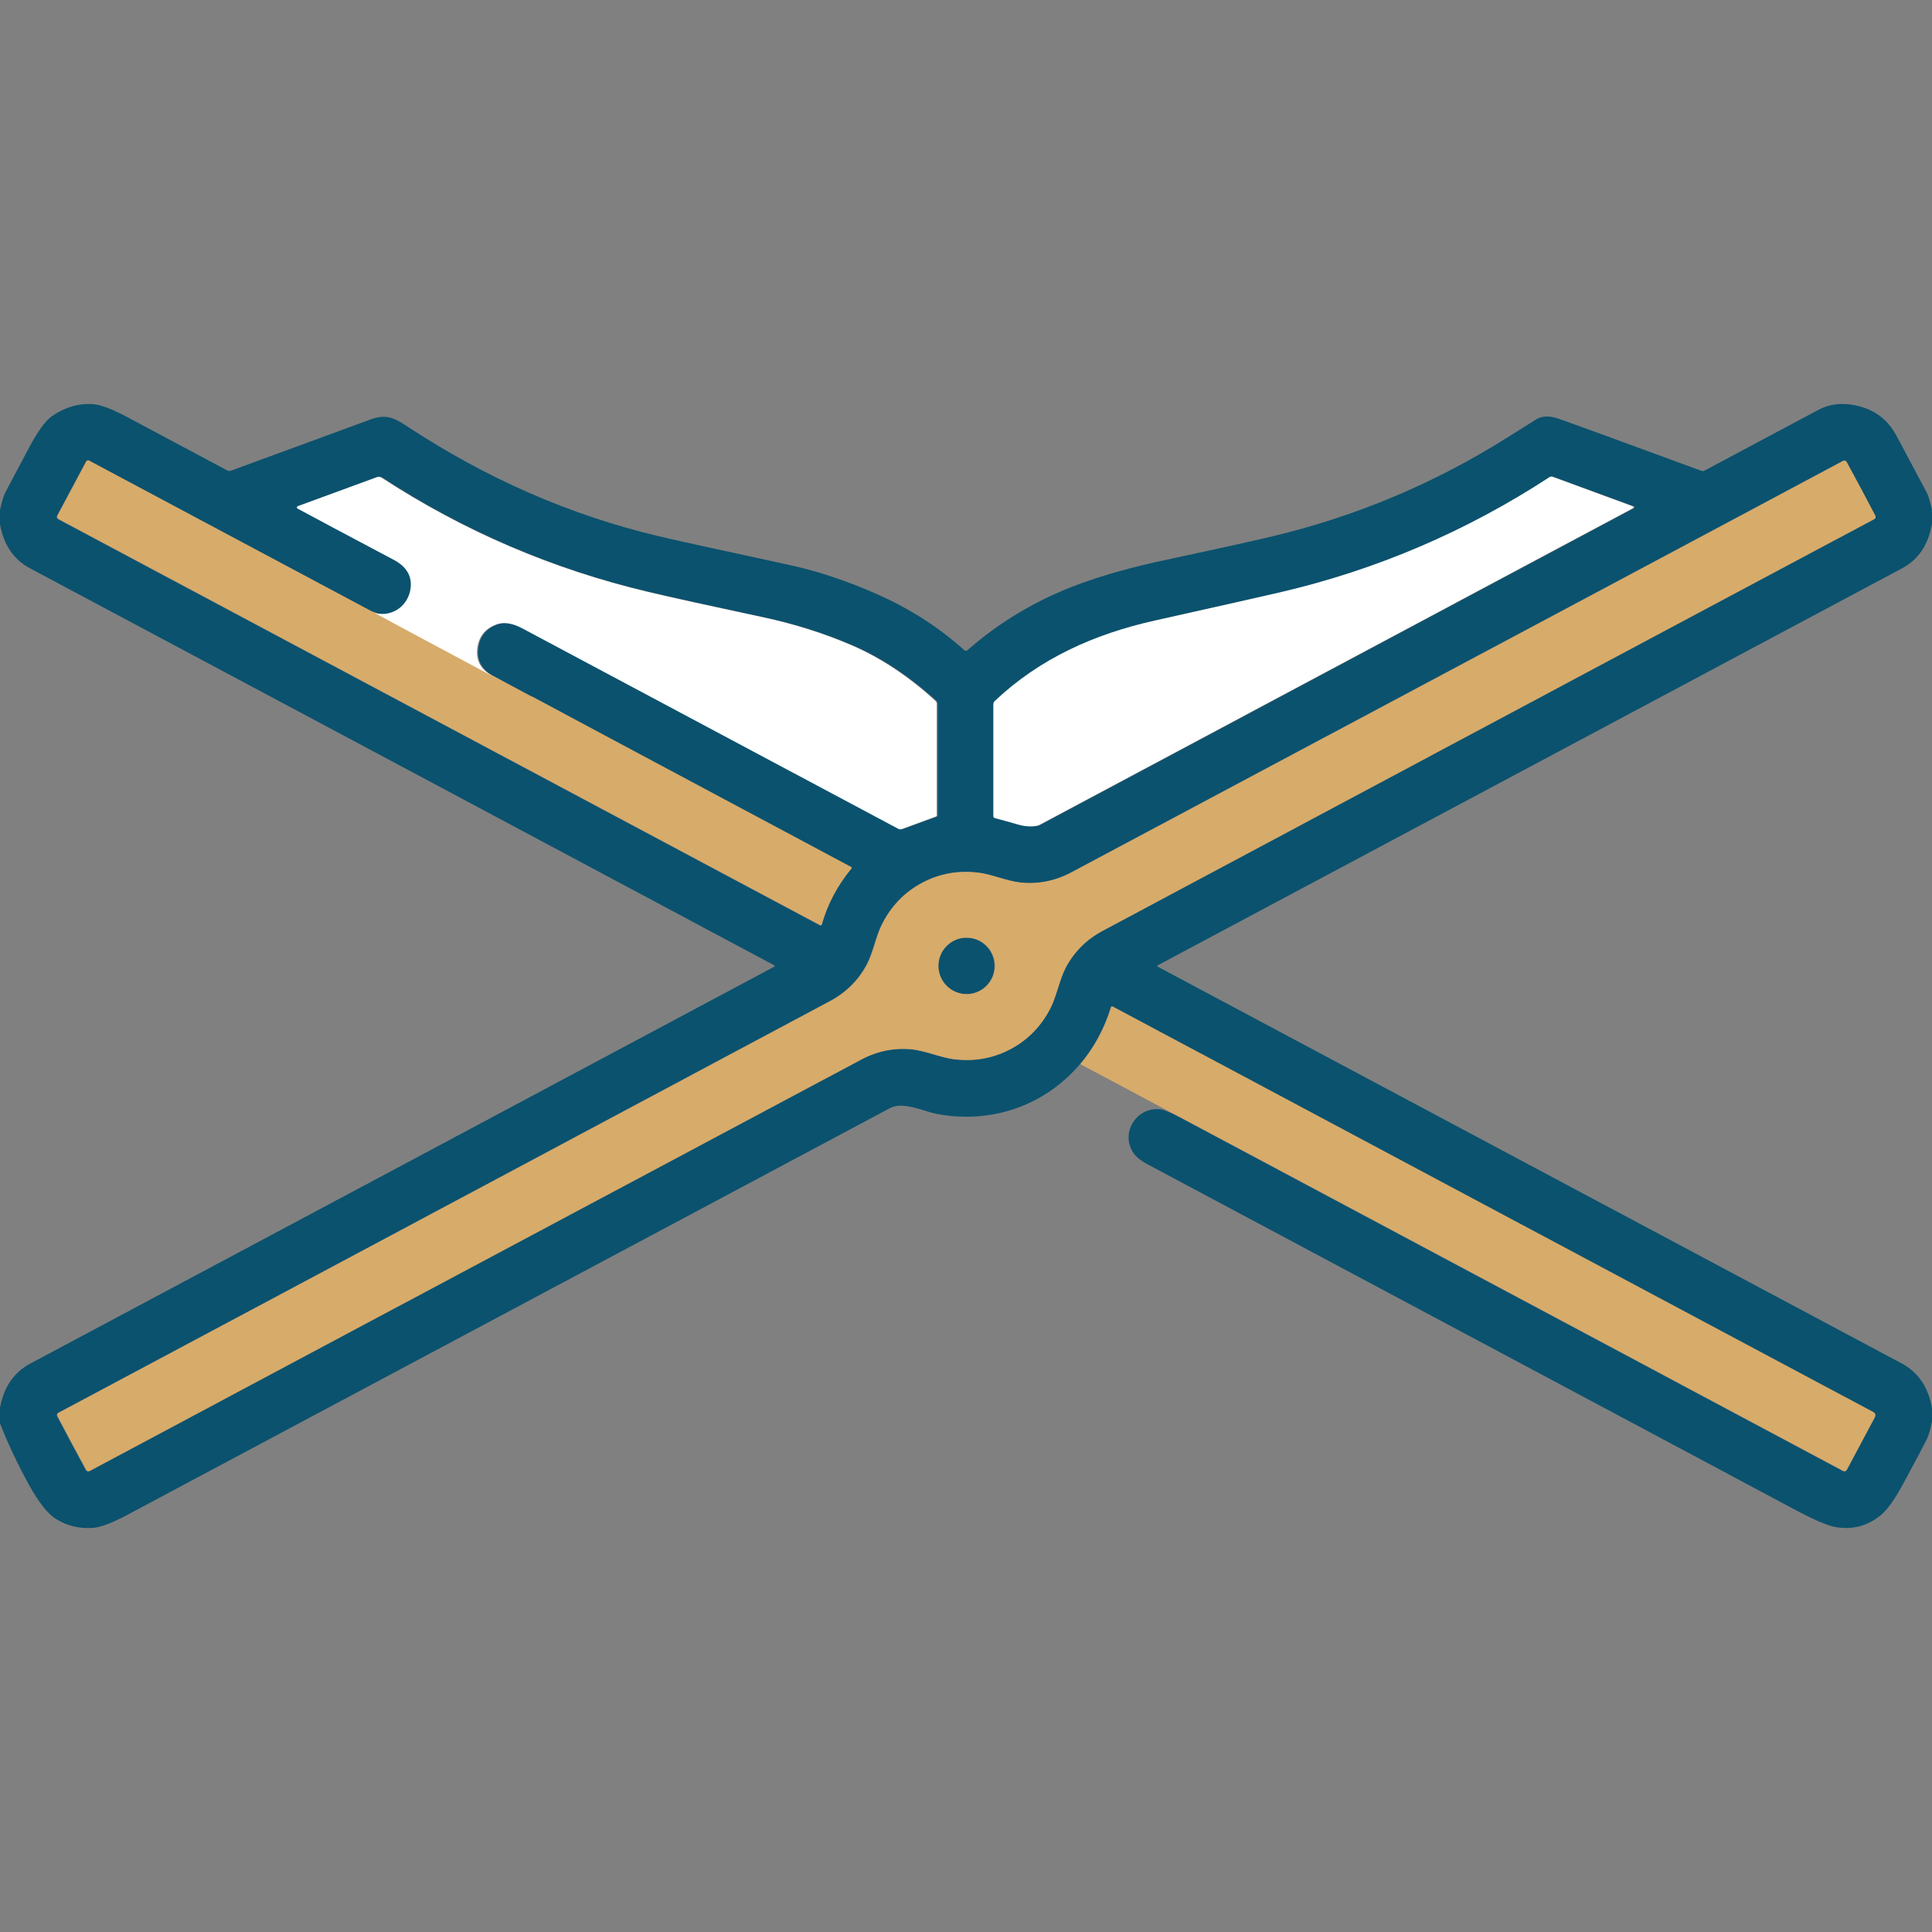 <?xml version="1.0" encoding="UTF-8"?>
<svg xmlns="http://www.w3.org/2000/svg" version="1.1" viewBox="0 0 512 512">
  <rect x="0" y="0" width="512" height="512" fill="#808080" stroke="none"/>
  <defs>
    <style>
      .cls-1 {
        fill: #d7ab6a;
      }

      .cls-2 {
        fill: #fff;
      }

      .cls-3 {
        fill: #0b526e;
      }
    </style>
  </defs>
  <!-- Generator: Adobe Illustrator 28.6.0, SVG Export Plug-In . SVG Version: 1.2.0 Build 709)  -->
  <g>
    <g id="Layer_1">
      <g>
        <path class="cls-3" d="M512,135.09v3.68c-.96,5.587-3.597,9.53-7.91,11.83-65.773,35.087-131.56,70.173-197.36,105.26-.077.043-.105.14-.063.217.015.026.036.048.063.063,65.713,35.04,131.453,70.097,197.22,105.17,4.393,2.347,7.077,6.3,8.05,11.86v3.55c-.44,2.16-.893,3.713-1.36,4.66-.927,1.86-3.053,5.87-6.38,12.03-2.213,4.1-4.233,6.87-6.06,8.31-3.447,2.72-7.34,3.713-11.68,2.98-2.133-.367-5.637-1.85-10.51-4.45-58.267-31.1-115.503-61.633-171.71-91.6-1.773-.947-3-1.87-3.68-2.77-4.02-5.32.44-12.67,6.91-11.9.953.113,2.66.823,5.12,2.13,58.613,31.24,117.187,62.483,175.72,93.73.343.178.764.049.939-.289,0,0,0,0,0-.001l7.4-13.88c.34-.64.193-1.13-.44-1.47l-201.51-107.44c-.142-.074-.317-.018-.391.124-.008.015-.014.03-.019.046-6.18,20.26-25.36,32.27-46.27,28.24-3.02-.59-8.73-3.37-12.19-1.53-67.373,35.947-134.753,71.883-202.14,107.81-3.987,2.127-6.977,3.273-8.97,3.44-3.6.3-6.893-.47-9.88-2.31-2.213-1.36-4.607-4.367-7.18-9.02-2.973-5.38-5.547-10.83-7.72-16.35v-4.13c.993-5.493,3.68-9.407,8.06-11.74,65.767-35.06,131.497-70.123,197.19-105.19.083-.044.114-.147.07-.23-.016-.03-.04-.054-.07-.07C139.483,220.743,73.707,185.657,7.92,150.59c-4.267-2.273-6.907-6.137-7.92-11.59v-3.86c.467-2.2.977-3.823,1.53-4.87,2.7-5.1,4.77-9.003,6.21-11.71,2.307-4.333,4.33-7.1,6.07-8.3,3.42-2.353,7.013-3.407,10.78-3.16,2.073.14,5.18,1.317,9.32,3.53,7.793,4.173,16.6,8.873,26.42,14.1.237.121.512.14.76.05,12.727-4.66,25.1-9.2,37.12-13.62,3.76-1.39,5.95-.65,9.38,1.62,21.167,13.993,43.517,23.773,67.05,29.34,4.773,1.127,16.23,3.647,34.37,7.56,7.6,1.64,15.437,4.247,23.51,7.82,8.653,3.84,16.32,8.767,23,14.78.251.228.634.233.89.01,8.6-7.54,18.353-13.333,29.26-17.38,7.28-2.7,14.87-4.73,23.21-6.51,13.413-2.867,22.853-4.953,28.32-6.26,22.24-5.32,42.997-14.053,62.27-26.2,3.727-2.347,6.283-3.95,7.67-4.81,1.54-.947,3.503-1.003,5.89-.17,4.093,1.433,16.717,6.04,37.87,13.82.262.096.549.077.79-.05,14.713-7.853,24.777-13.22,30.19-16.1,3.327-1.767,7.12-2.037,11.38-.81,4.107,1.187,7.217,3.743,9.33,7.67,2.113,3.927,4.8,8.97,8.06,15.13.367.7.817,2.19,1.35,4.47ZM225.51,230.21c.103-.122.092-.303-.026-.404-.017-.014-.035-.026-.054-.036-57.72-30.793-89.25-47.65-94.59-50.57-3.027-1.653-4.403-4.003-4.13-7.05.307-3.367,2.053-5.607,5.24-6.72,1.887-.66,4.14-.29,6.76,1.11,43.027,22.927,76.237,40.633,99.63,53.12.266.146.581.168.86.06l9.08-3.33c.147-.053.22-.157.22-.31v-29.54c0-.312-.13-.609-.36-.82-7.167-6.533-14.593-11.45-22.28-14.75-7.367-3.167-15.207-5.637-23.52-7.41-14.367-3.073-24.503-5.31-30.41-6.71-25.34-6.013-48.867-16.103-70.58-30.27-.358-.233-.803-.285-1.2-.14l-20.97,7.69c-.188.064-.289.269-.224.457.03.088.092.16.174.203,3.893,2.113,12.39,6.64,25.49,13.58,3.247,1.727,4.743,4.113,4.49,7.16-.46,5.57-6.18,8.92-11.16,6.27-38.873-20.747-63.693-33.987-74.46-39.72-.258-.139-.579-.042-.718.216,0,.001-.001.003-.002.004l-7.61,14.27c-.247.467-.137.823.33,1.07l201.75,107.57c.146.078.328.024.406-.122.01-.018.018-.038.024-.058,1.527-5.387,4.14-10.327,7.84-14.82ZM244.26,233.99c-4.667,2.487-8.223,6.19-10.67,11.11-1.5,3.02-2.32,7.43-3.92,10.47-2.22,4.2-5.493,7.457-9.82,9.77C92.063,333.553,23.917,369.913,15.41,374.42c-.329.178-.454.585-.28.91,1.187,2.267,2.447,4.647,3.78,7.14,1.327,2.493,2.603,4.863,3.83,7.11.171.321.57.445.9.28,8.487-4.553,76.643-40.897,204.47-109.03,4.333-2.3,8.863-3.203,13.59-2.71,3.41.37,7.53,2.14,10.88,2.58,5.447.707,10.503-.183,15.17-2.67,4.667-2.487,8.223-6.19,10.67-11.11,1.49-3.02,2.31-7.43,3.91-10.47,2.22-4.2,5.493-7.457,9.82-9.77,127.787-68.213,195.933-104.573,204.44-109.08.329-.178.454-.585.28-.91-1.187-2.267-2.443-4.647-3.77-7.14-1.333-2.493-2.61-4.863-3.83-7.11-.171-.327-.578-.452-.91-.28-8.48,4.553-76.637,40.893-204.47,109.02-4.333,2.307-8.86,3.213-13.58,2.72-3.42-.37-7.54-2.14-10.88-2.58-5.453-.713-10.51.177-15.17,2.67ZM411.67,126.35c-.273-.1-.533-.07-.78.09-22.073,14.407-45.873,24.583-71.4,30.53-4.98,1.16-16.03,3.65-33.15,7.47-16.01,3.57-30.49,10.01-42.44,21.31-.255.242-.4.582-.4.94v29.54c0,.313.15.51.45.59,1.893.493,3.833,1.03,5.82,1.61,1.133.327,2.12.51,2.96.55,1.407.06,2.42-.077,3.04-.41,21.613-11.527,74.033-39.497,157.26-83.91.126-.069.172-.227.103-.353-.029-.053-.076-.095-.133-.117l-21.33-7.84Z"/>
        <circle class="cls-3" cx="256.06" cy="255.99" r="7.48" transform="translate(-37.641 467.739) rotate(-80.783)"/>
        <path class="cls-1" d="M217.771,245.062c.01-.018.018-.038.024-.058,1.527-5.387,4.14-10.327,7.84-14.82.103-.122.092-.303-.026-.404-.016-.014-.035-.026-.054-.036-42.247-22.539-70.445-37.601-84.631-45.207l-.034.06c-23.843-12.737-37.436-20.019-40.777-21.846-.244-.133-.46-.279-.682-.421-.455-.144-.908-.317-1.356-.555-38.873-20.747-63.693-33.987-74.46-39.72-.258-.139-.579-.042-.718.216,0,.001-.001.003-.002.004l-7.61,14.27c-.247.467-.137.823.33,1.07l201.75,107.57c.146.078.328.024.406-.122Z"/>
        <path class="cls-1" d="M294.494,266.858c-.008.015-.014.03-.019.046-1.759,5.766-4.574,10.862-8.179,15.112,8.647,4.608,16.89,9.001,24.728,13.178.534.258,1.117.553,1.751.891,58.613,31.24,117.187,62.483,175.72,93.73.343.178.764.049.94-.289,0,0,0,0,0-.001l7.4-13.88c.34-.64.193-1.13-.44-1.47l-201.51-107.44c-.142-.074-.317-.018-.391.124Z"/>
        <path class="cls-1" d="M493.225,129.524c-1.333-2.493-2.61-4.863-3.83-7.11-.171-.327-.578-.452-.91-.28-8.48,4.553-76.637,40.893-204.47,109.02-4.333,2.307-8.86,3.213-13.58,2.72-3.42-.37-7.54-2.14-10.88-2.58-5.453-.713-10.51.177-15.17,2.67-4.667,2.487-8.223,6.19-10.67,11.11-1.5,3.02-2.32,7.43-3.92,10.47-2.22,4.2-5.493,7.457-9.82,9.77C92.188,333.527,24.041,369.887,15.535,374.394c-.329.178-.454.585-.28.91,1.187,2.267,2.447,4.647,3.78,7.14,1.327,2.493,2.603,4.863,3.83,7.11.171.321.57.445.9.28,8.487-4.553,76.643-40.897,204.47-109.03,4.333-2.3,8.863-3.203,13.59-2.71,3.41.37,7.53,2.14,10.88,2.58,5.447.707,10.503-.183,15.17-2.67,4.667-2.487,8.223-6.19,10.67-11.11,1.49-3.02,2.31-7.43,3.91-10.47,2.22-4.2,5.493-7.457,9.82-9.77,127.787-68.213,195.933-104.573,204.44-109.08.329-.178.454-.585.28-.91-1.187-2.267-2.443-4.647-3.77-7.14ZM256.185,263.444c-4.131,0-7.48-3.349-7.48-7.48s3.349-7.48,7.48-7.48,7.48,3.349,7.48,7.48-3.349,7.48-7.48,7.48Z"/>
        <path class="cls-2" d="M238.941,219.723l9.08-3.33c.147-.053.22-.157.22-.31v-29.54c0-.312-.13-.609-.36-.82-7.167-6.533-14.593-11.45-22.28-14.75-7.367-3.167-15.207-5.637-23.52-7.41-14.367-3.073-24.503-5.31-30.41-6.71-25.34-6.013-48.867-16.103-70.58-30.27-.358-.233-.803-.285-1.2-.14l-20.97,7.69c-.188.064-.289.269-.224.457.03.088.092.16.174.203,3.893,2.113,12.39,6.64,25.49,13.58,3.247,1.727,4.743,4.113,4.49,7.16-.409,4.948-4.968,8.133-9.472,6.928.154.099.305.2.474.293,3.066,1.677,14.776,7.953,35.113,18.82-2.093-1.126-3.556-1.917-4.386-2.37-3.027-1.653-4.403-4.003-4.13-7.05.307-3.367,2.053-5.607,5.24-6.72,1.887-.66,4.14-.29,6.76,1.11,43.027,22.927,76.237,40.633,99.63,53.12.266.146.581.168.86.06Z"/>
        <path class="cls-2" d="M432.741,134.193l-21.33-7.84c-.273-.1-.533-.07-.78.09-22.073,14.407-45.873,24.583-71.4,30.53-4.98,1.16-16.03,3.65-33.15,7.47-16.01,3.57-30.49,10.01-42.44,21.31-.255.242-.4.582-.4.94v29.54c0,.313.15.51.45.59,1.893.493,3.833,1.03,5.82,1.61,1.133.327,2.12.51,2.96.55,1.407.06,2.42-.077,3.04-.41,21.613-11.527,74.033-39.497,157.26-83.91.126-.069.172-.227.103-.353-.029-.053-.076-.095-.133-.117Z"/>
      </g>
    </g>
  </g>
</svg>